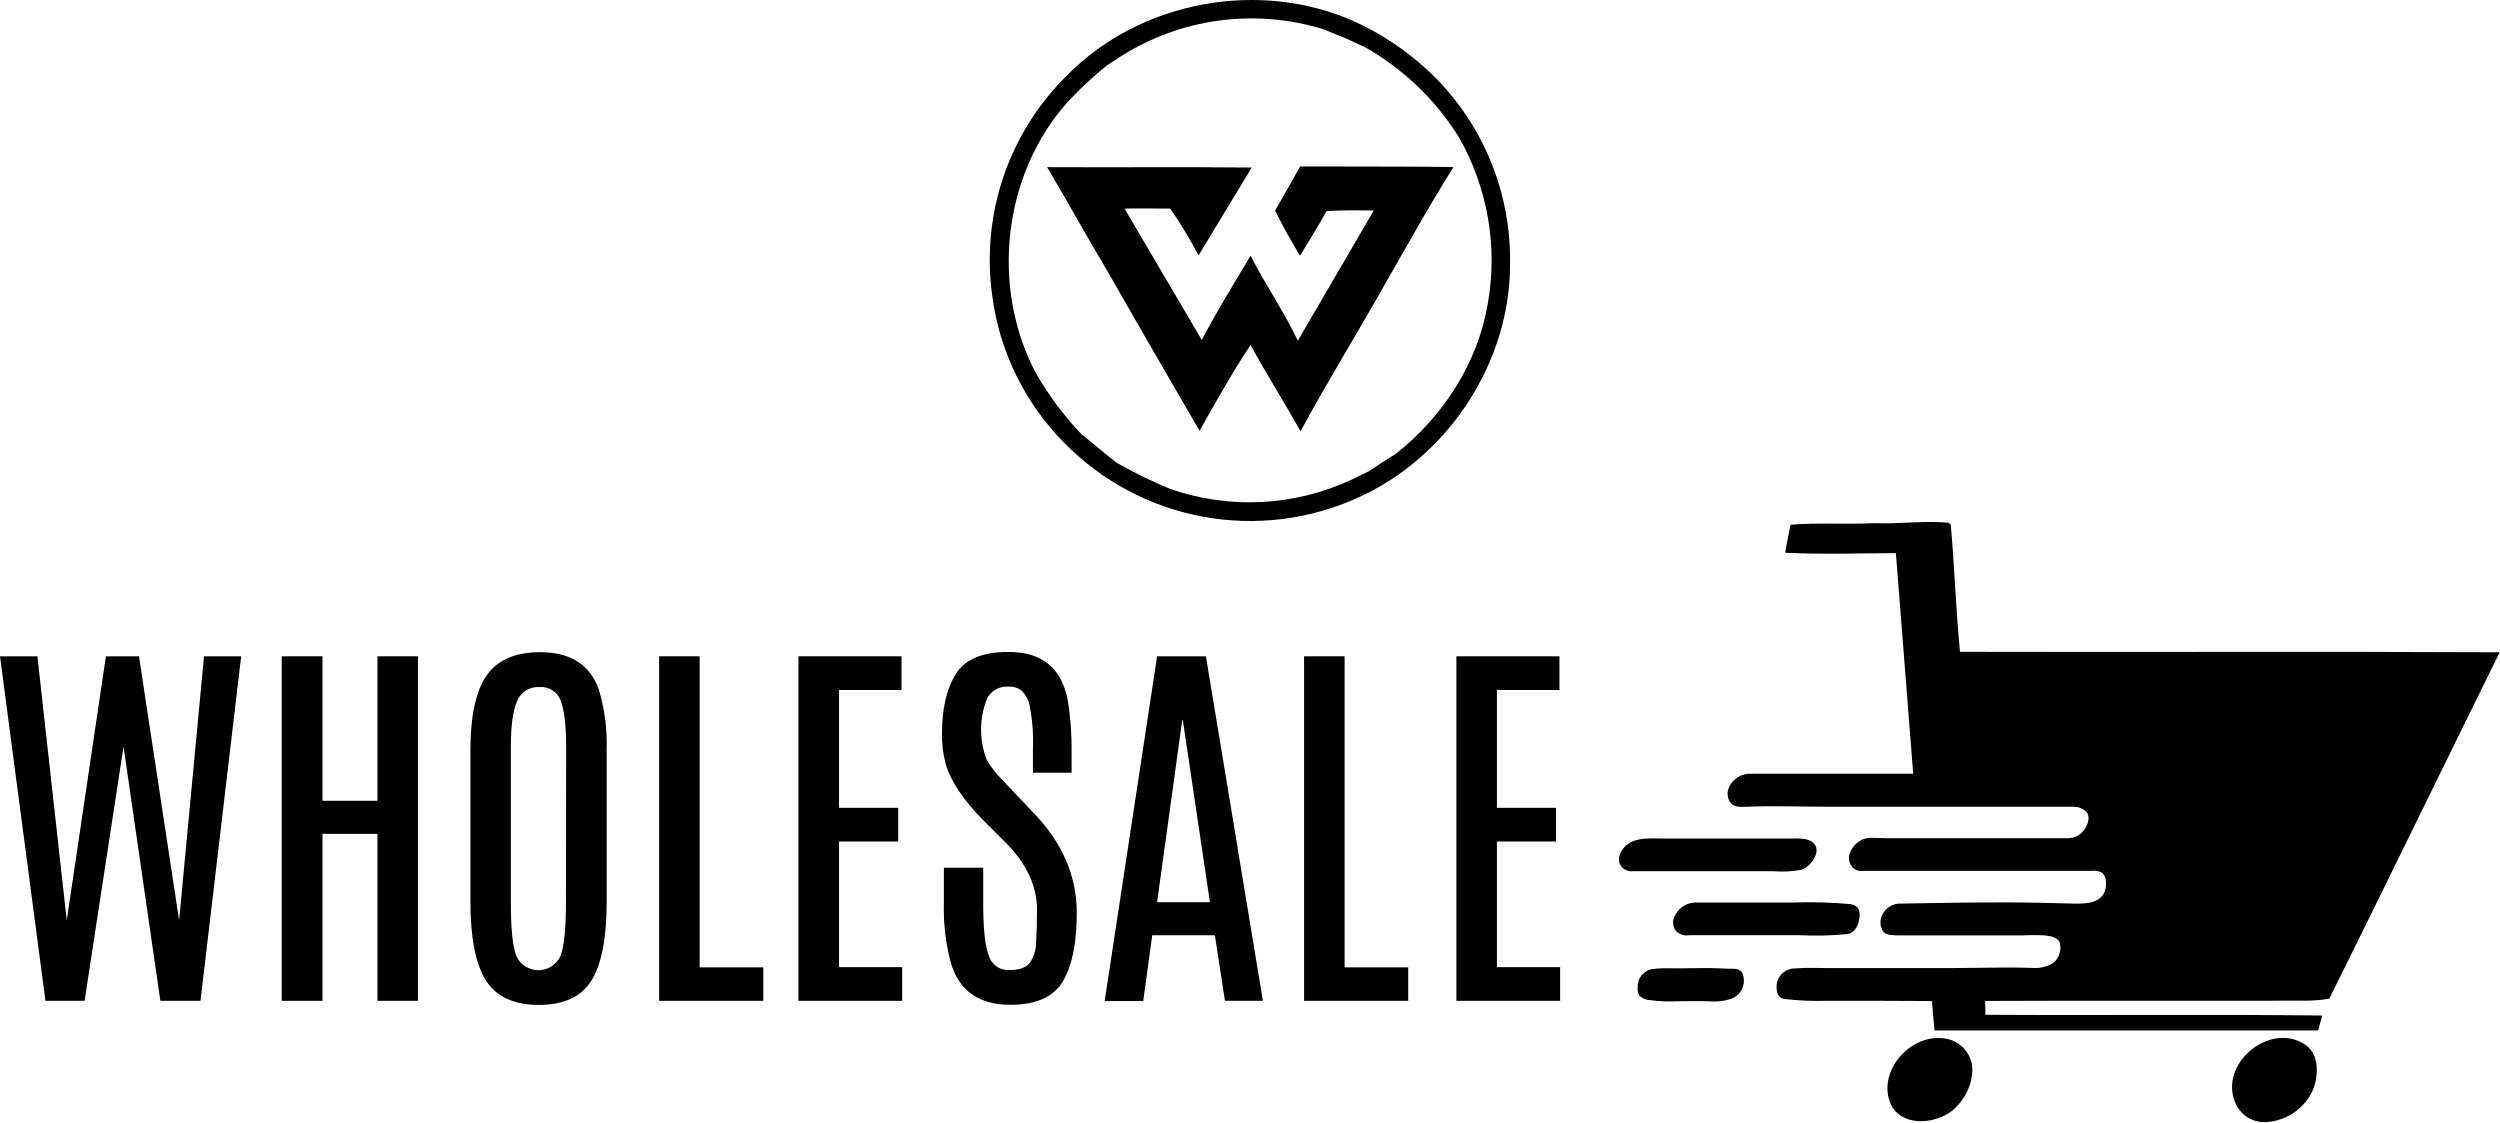 <svg width="461" height="207" viewBox="0 0 461 207" fill="none" xmlns="http://www.w3.org/2000/svg">
<path d="M265.671 15.343C261.145 10.555 255.735 6.687 249.741 3.953C232.221 -3.867 210.301 0.163 196.821 13.843C191.497 19.06 187.47 25.452 185.063 32.506C182.656 39.56 181.936 47.081 182.961 54.463C184.277 64.701 188.914 74.224 196.161 81.573C203.071 88.665 212.005 93.446 221.738 95.261C231.472 97.076 241.529 95.837 250.531 91.713C267.021 84.243 278.481 66.883 278.451 48.713C278.682 36.353 274.099 24.387 265.671 15.343V15.343ZM274.321 56.153C272.441 67.053 266.041 76.863 257.421 83.663C255.714 84.717 254.027 85.803 252.361 86.923L249.071 88.523C238.614 93.353 226.694 93.944 215.811 90.173C212.378 88.751 209.038 87.115 205.811 85.273C204.251 84.023 202.691 82.753 201.161 81.473L199.421 80.073C196.141 76.622 193.291 72.788 190.931 68.653C182.661 52.823 184.931 32.183 196.861 18.823C199.112 16.388 201.542 14.125 204.131 12.053C204.971 11.523 205.811 10.973 206.631 10.423C212.145 6.916 218.357 4.652 224.835 3.789C231.312 2.925 237.9 3.483 244.141 5.423C245.501 6.033 246.891 6.563 248.281 7.113C249.411 7.663 250.551 8.173 251.691 8.693C258.755 12.688 264.706 18.388 269.001 25.273C274.356 34.619 276.24 45.555 274.321 56.153V56.153Z" fill="black"/>
<path d="M243.18 30.693C242.55 30.693 241.82 30.693 241.18 30.693H239.75L235.13 38.833C236.53 41.673 238.07 44.453 239.73 47.143C241.4 44.423 243.07 41.693 244.64 38.913C247.53 38.753 250.43 38.773 253.32 38.823L239.32 62.823C236.75 57.423 233.32 52.483 230.61 47.153C227.54 52.283 224.39 57.383 221.61 62.693L207.36 38.463C210.16 38.403 212.98 38.463 215.79 38.463C217.709 41.231 219.452 44.117 221.01 47.103L228.34 34.993C229.153 33.62 229.98 32.253 230.82 30.893C218.25 30.763 205.67 30.893 193.09 30.823C196.89 37.263 200.52 43.823 204.34 50.213C209.89 59.993 215.57 69.703 221.2 79.443C224.2 74.113 227.2 68.733 230.6 63.613C233.54 68.993 236.83 74.163 239.82 79.523C244.17 71.473 248.95 63.663 253.5 55.713C258.3 47.393 262.91 38.943 268.02 30.803C259.74 30.673 251.47 30.743 243.18 30.693Z" fill="black"/>
<path d="M37.62 121.023H44.47L36.97 184.553H29.57L22.78 137.663L15.6 184.553H8.38L0 121.023H6.9L12.31 169.713L19.53 121.023H25.63L33.03 169.713L37.62 121.023Z" fill="black"/>
<path d="M69.601 121.023H77.071V184.553H69.601V153.763H59.471V184.553H51.951V121.023H59.471V147.663H69.601V121.023Z" fill="black"/>
<path d="M86.75 138.313C86.75 131.093 88.047 126.137 90.64 123.443C92.693 121.323 95.667 120.263 99.56 120.263C105.24 120.263 108.873 122.597 110.46 127.263C111.512 130.849 111.988 134.578 111.87 138.313V166.313C111.87 172.933 110.943 177.753 109.09 180.773C107.237 183.793 103.993 185.303 99.36 185.303C94.733 185.303 91.473 183.787 89.58 180.753C87.687 177.72 86.743 172.907 86.75 166.313V138.313ZM104.4 137.883C104.4 133.817 104.067 130.933 103.4 129.233C103.119 128.434 102.581 127.751 101.869 127.291C101.158 126.831 100.314 126.621 99.47 126.693C98.596 126.634 97.726 126.854 96.986 127.321C96.245 127.788 95.672 128.479 95.35 129.293C94.577 131.027 94.193 133.877 94.2 137.843V166.393C94.2 171.233 94.53 174.523 95.2 176.273C95.556 177.057 96.129 177.722 96.853 178.188C97.577 178.655 98.419 178.903 99.28 178.903C100.141 178.903 100.983 178.655 101.707 178.188C102.431 177.722 103.004 177.057 103.36 176.273C104.027 174.507 104.36 171.227 104.36 166.433L104.4 137.883Z" fill="black"/>
<path d="M121.541 121.023H129.011V178.383H140.751V184.553H121.541V121.023Z" fill="black"/>
<path d="M147.24 121.023H166.24V127.233H154.72V148.963H165.62V155.173H154.72V178.343H166.37V184.553H147.24V121.023Z" fill="black"/>
<path d="M174.351 140.733C173.886 138.955 173.668 137.121 173.7 135.283C173.7 130.683 174.551 127.017 176.251 124.283C177.951 121.55 181.194 120.197 185.98 120.223C192.14 120.223 195.774 123.183 196.881 129.103C197.411 132.288 197.652 135.515 197.601 138.743V142.493H190.471V138.233C190.589 135.502 190.384 132.766 189.861 130.083C189.647 129.024 189.117 128.054 188.34 127.303C187.66 126.818 186.836 126.575 186.001 126.613C185.229 126.553 184.456 126.708 183.767 127.061C183.079 127.414 182.502 127.952 182.101 128.613C180.552 132.311 180.513 136.467 181.991 140.193C182.742 141.444 183.638 142.602 184.661 143.643C185.721 144.743 186.311 145.363 186.431 145.503L190.76 150.083C195.96 155.523 198.56 161.613 198.56 168.353C198.56 173.847 197.71 178.04 196.01 180.933C194.31 183.827 191.081 185.277 186.321 185.283C180.574 185.283 176.927 182.757 175.381 177.703C174.391 174.069 173.943 170.308 174.051 166.543V160.013H181.301V166.463C181.301 171.13 181.634 174.36 182.301 176.153C182.529 176.965 183.025 177.675 183.707 178.171C184.389 178.666 185.218 178.917 186.06 178.883C187.89 178.883 189.151 178.453 189.851 177.603C190.647 176.452 191.069 175.083 191.06 173.683C191.167 171.923 191.221 169.95 191.221 167.763C191.221 163.363 189.284 159.223 185.411 155.343L181.26 151.193C177.54 147.42 175.237 143.933 174.351 140.733Z" fill="black"/>
<path d="M213.371 121.023H222.371L232.881 184.553H225.881L224.021 172.463H212.471L210.811 184.593H203.701L213.371 121.023ZM213.371 166.363H223.111L218.111 132.793H218.001L213.371 166.363Z" fill="black"/>
<path d="M240.471 121.023H247.941V178.383H259.671V184.553H240.471V121.023Z" fill="black"/>
<path d="M268.561 121.023H287.561V127.233H276.031V148.963H286.931V155.173H276.031V178.343H287.691V184.553H268.561V121.023Z" fill="black"/>
<path d="M298.701 157.623C300.051 154.113 303.901 154.623 306.891 154.623H314.411C319.411 154.623 324.411 154.623 329.411 154.623H330.411C331.601 154.623 333.141 154.503 334.161 155.243C336.241 156.763 333.891 159.873 332.161 160.383C330.482 160.708 328.766 160.799 327.061 160.653H301.051C300.653 160.687 300.253 160.621 299.887 160.462C299.52 160.303 299.199 160.056 298.951 159.743C298.726 159.444 298.584 159.089 298.54 158.717C298.496 158.345 298.552 157.967 298.701 157.623V157.623Z" fill="black"/>
<path d="M308.67 169.223C308.984 168.388 309.548 167.671 310.286 167.17C311.024 166.668 311.898 166.408 312.79 166.423C315.26 166.423 317.74 166.423 320.22 166.423H330.75C334.199 166.311 337.652 166.405 341.09 166.703C342.8 166.913 343.14 168.073 342.81 169.643C342.56 170.883 341.93 172.063 340.61 172.253C337.712 172.525 334.798 172.592 331.89 172.453H315.28C314.03 172.453 312.77 172.453 311.52 172.453C311.078 172.534 310.624 172.506 310.195 172.372C309.766 172.238 309.377 172.001 309.06 171.683C308.828 171.38 308.666 171.029 308.585 170.655C308.504 170.282 308.506 169.896 308.59 169.523C308.611 169.422 308.638 169.322 308.67 169.223Z" fill="black"/>
<path d="M303.871 178.923C304.069 178.833 304.277 178.766 304.491 178.723C305.23 178.618 305.975 178.558 306.721 178.543C308.251 178.543 309.771 178.593 311.301 178.543C313.041 178.543 314.791 178.473 316.531 178.543L318.781 178.633C319.781 178.633 320.941 178.513 321.371 179.633C321.529 180.085 321.595 180.563 321.566 181.041C321.536 181.518 321.411 181.985 321.199 182.413C320.987 182.842 320.691 183.223 320.329 183.536C319.967 183.849 319.546 184.086 319.091 184.233C317.777 184.631 316.397 184.767 315.031 184.633C313.031 184.573 311.121 184.633 309.171 184.633C307.541 184.719 305.907 184.649 304.291 184.423C303.595 184.393 302.928 184.136 302.391 183.693C302.217 183.45 302.093 183.174 302.026 182.882C301.959 182.591 301.951 182.288 302.001 181.993C301.968 181.168 302.255 180.363 302.801 179.743C303.112 179.415 303.473 179.138 303.871 178.923V178.923Z" fill="black"/>
<path d="M348.37 202.863C346.6 197.103 352.311 190.863 358.141 191.443C359.642 191.527 361.055 192.182 362.09 193.273C363.126 194.364 363.705 195.809 363.71 197.313C363.627 199.787 362.63 202.142 360.911 203.923C357.891 207.463 350.03 208.263 348.37 202.863Z" fill="black"/>
<path d="M411.59 200.533C411.53 194.093 419.78 188.753 425.29 192.793C427.82 194.653 427.51 198.793 426.36 201.303C425.561 202.91 424.351 204.276 422.853 205.263C421.355 206.25 419.622 206.823 417.83 206.923C414.09 207.063 411.61 204.033 411.59 200.533Z" fill="black"/>
<path d="M429.521 184.163C440.071 162.913 450.431 141.563 460.941 120.283C427.771 120.113 394.591 120.283 361.421 120.193C360.661 112.403 360.421 104.553 359.721 96.753L359.291 96.393C354.721 95.973 350.141 96.663 345.561 96.473C340.431 96.733 335.291 96.343 330.181 96.763C329.821 98.483 329.481 100.193 329.181 101.923C335.971 102.263 342.791 102.023 349.601 101.993L352.791 142.673H349.261C344.261 142.673 339.191 142.673 334.161 142.673H326.621H322.851C321.956 142.634 321.072 142.883 320.329 143.383C319.585 143.884 319.022 144.609 318.721 145.453C318.563 145.906 318.525 146.391 318.611 146.863C318.697 147.334 318.904 147.776 319.211 148.143C319.941 148.893 321.131 148.793 322.101 148.763C327.151 148.563 332.231 148.763 337.291 148.763C342.351 148.763 347.361 148.763 352.401 148.763H367.471C372.505 148.763 377.541 148.763 382.581 148.763C383.317 148.805 384.019 149.086 384.581 149.563C385.581 150.453 385.031 152.053 384.351 152.973C384.029 153.445 383.6 153.834 383.1 154.11C382.6 154.386 382.042 154.541 381.471 154.563C375.198 154.563 368.921 154.563 362.641 154.563H347.471C346.091 154.563 344.261 154.213 343.051 155.013C342.52 155.317 342.058 155.728 341.695 156.221C341.331 156.713 341.075 157.276 340.941 157.873C340.876 158.614 341.106 159.351 341.581 159.923C341.835 160.19 342.149 160.39 342.498 160.507C342.847 160.624 343.219 160.653 343.581 160.593C344.961 160.593 346.341 160.593 347.721 160.593C354.391 160.593 361.071 160.593 367.721 160.593H385.721C386.391 160.48 387.08 160.611 387.661 160.963C388.471 161.663 388.461 163.213 388.201 164.123C387.411 166.863 383.881 166.663 381.681 166.603C380.381 166.603 379.081 166.523 377.771 166.503C375.201 166.443 372.621 166.413 370.051 166.403C363.361 166.403 356.671 166.483 349.991 166.633C347.871 166.833 346.091 169.153 346.991 171.223C347.351 172.583 348.991 172.433 350.121 172.493C357.728 172.493 365.338 172.493 372.951 172.493C374.337 172.413 375.726 172.413 377.111 172.493C378.201 172.633 379.681 172.833 379.881 174.123C379.991 174.736 379.942 175.366 379.739 175.954C379.536 176.543 379.186 177.069 378.721 177.483C377.54 178.261 376.129 178.614 374.721 178.483C373.061 178.423 371.401 178.403 369.721 178.413C366.391 178.413 363.071 178.513 359.721 178.513H337.141C335.141 178.513 333.071 178.403 331.041 178.583C330.285 178.564 329.544 178.801 328.938 179.254C328.332 179.708 327.896 180.352 327.701 181.083C327.557 181.691 327.557 182.325 327.701 182.933C327.767 183.278 327.944 183.592 328.207 183.825C328.469 184.058 328.801 184.198 329.151 184.223C331.72 184.52 334.307 184.627 336.891 184.543C343.341 184.543 349.801 184.543 356.261 184.593C356.401 186.403 356.521 188.213 356.731 190.023C380.305 190.023 403.881 190.023 427.461 190.023C427.721 189.103 427.971 188.183 428.221 187.263C407.521 187.013 386.811 187.263 366.101 187.123C366.101 186.273 366.101 185.423 366.051 184.573C385.741 184.483 405.441 184.573 425.131 184.523C426.602 184.523 428.07 184.402 429.521 184.163Z" fill="black"/>
</svg>
